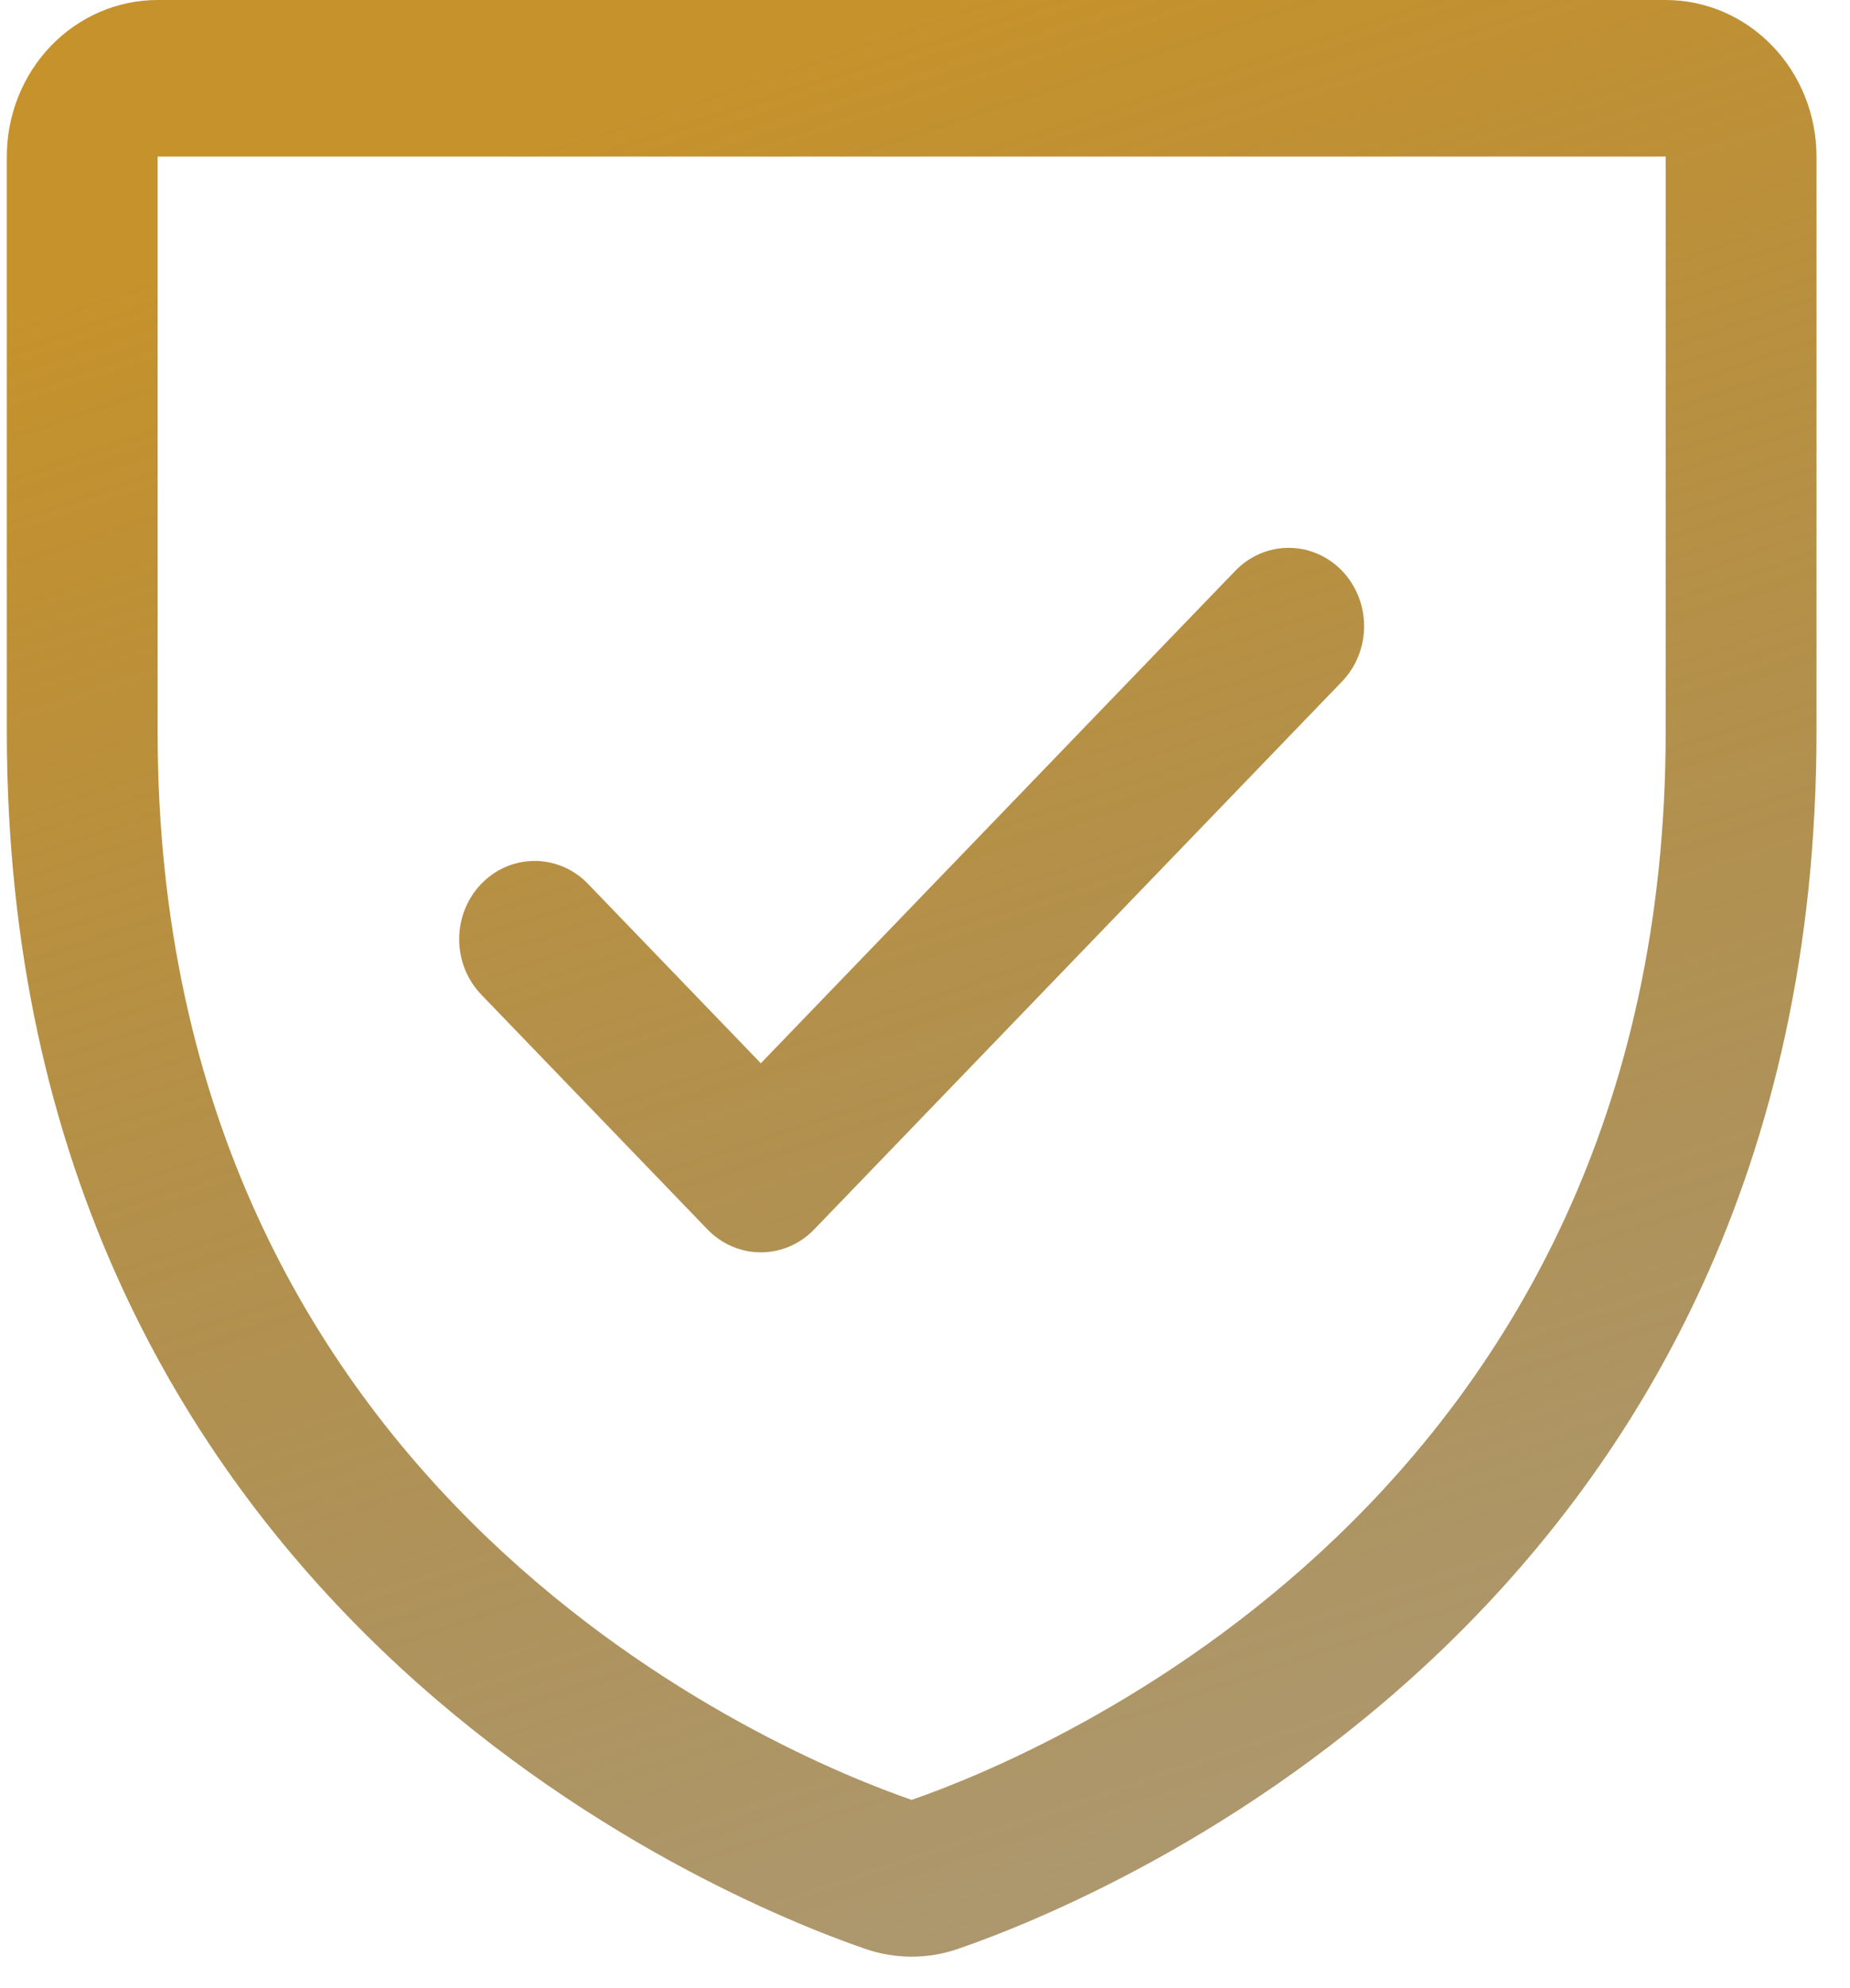 <svg width="54" height="58" viewBox="0 0 54 58" fill="none" xmlns="http://www.w3.org/2000/svg">
<path d="M48.62 0H4.601C3.433 0 2.314 0.481 1.488 1.338C0.663 2.194 0.199 3.356 0.199 4.567V21.343C0.199 46.92 21.058 55.405 25.235 56.847C26.127 57.161 27.094 57.161 27.986 56.847C32.167 55.405 53.022 46.92 53.022 21.343V4.567C53.022 3.356 52.558 2.194 51.732 1.338C50.907 0.481 49.787 0 48.62 0ZM48.62 21.346C48.62 43.729 30.366 51.207 26.61 52.508C22.888 51.221 4.601 43.749 4.601 21.346V4.567H48.62V21.346ZM14.048 29.016C13.635 28.587 13.403 28.006 13.403 27.4C13.403 26.794 13.635 26.213 14.048 25.785C14.461 25.356 15.021 25.116 15.605 25.116C16.189 25.116 16.75 25.356 17.163 25.785L22.208 31.019L36.058 16.651C36.262 16.439 36.505 16.271 36.772 16.156C37.039 16.041 37.326 15.982 37.615 15.982C37.904 15.982 38.19 16.041 38.458 16.156C38.725 16.271 38.968 16.439 39.172 16.651C39.377 16.863 39.539 17.115 39.649 17.392C39.76 17.67 39.817 17.967 39.817 18.267C39.817 18.567 39.76 18.864 39.649 19.141C39.539 19.418 39.377 19.67 39.172 19.882L23.765 35.866C23.561 36.078 23.318 36.246 23.051 36.361C22.784 36.476 22.497 36.535 22.208 36.535C21.919 36.535 21.633 36.476 21.365 36.361C21.098 36.246 20.855 36.078 20.651 35.866L14.048 29.016Z" fill="url(#paint0_linear_7_256)"/>
<defs>
<linearGradient id="paint0_linear_7_256" x1="26.61" y1="-6.6108e-07" x2="74.208" y2="141.838" gradientUnits="userSpaceOnUse">
<stop stop-color="#C6922B"/>
<stop offset="1" stop-opacity="0"/>
</linearGradient>
</defs>
</svg>
